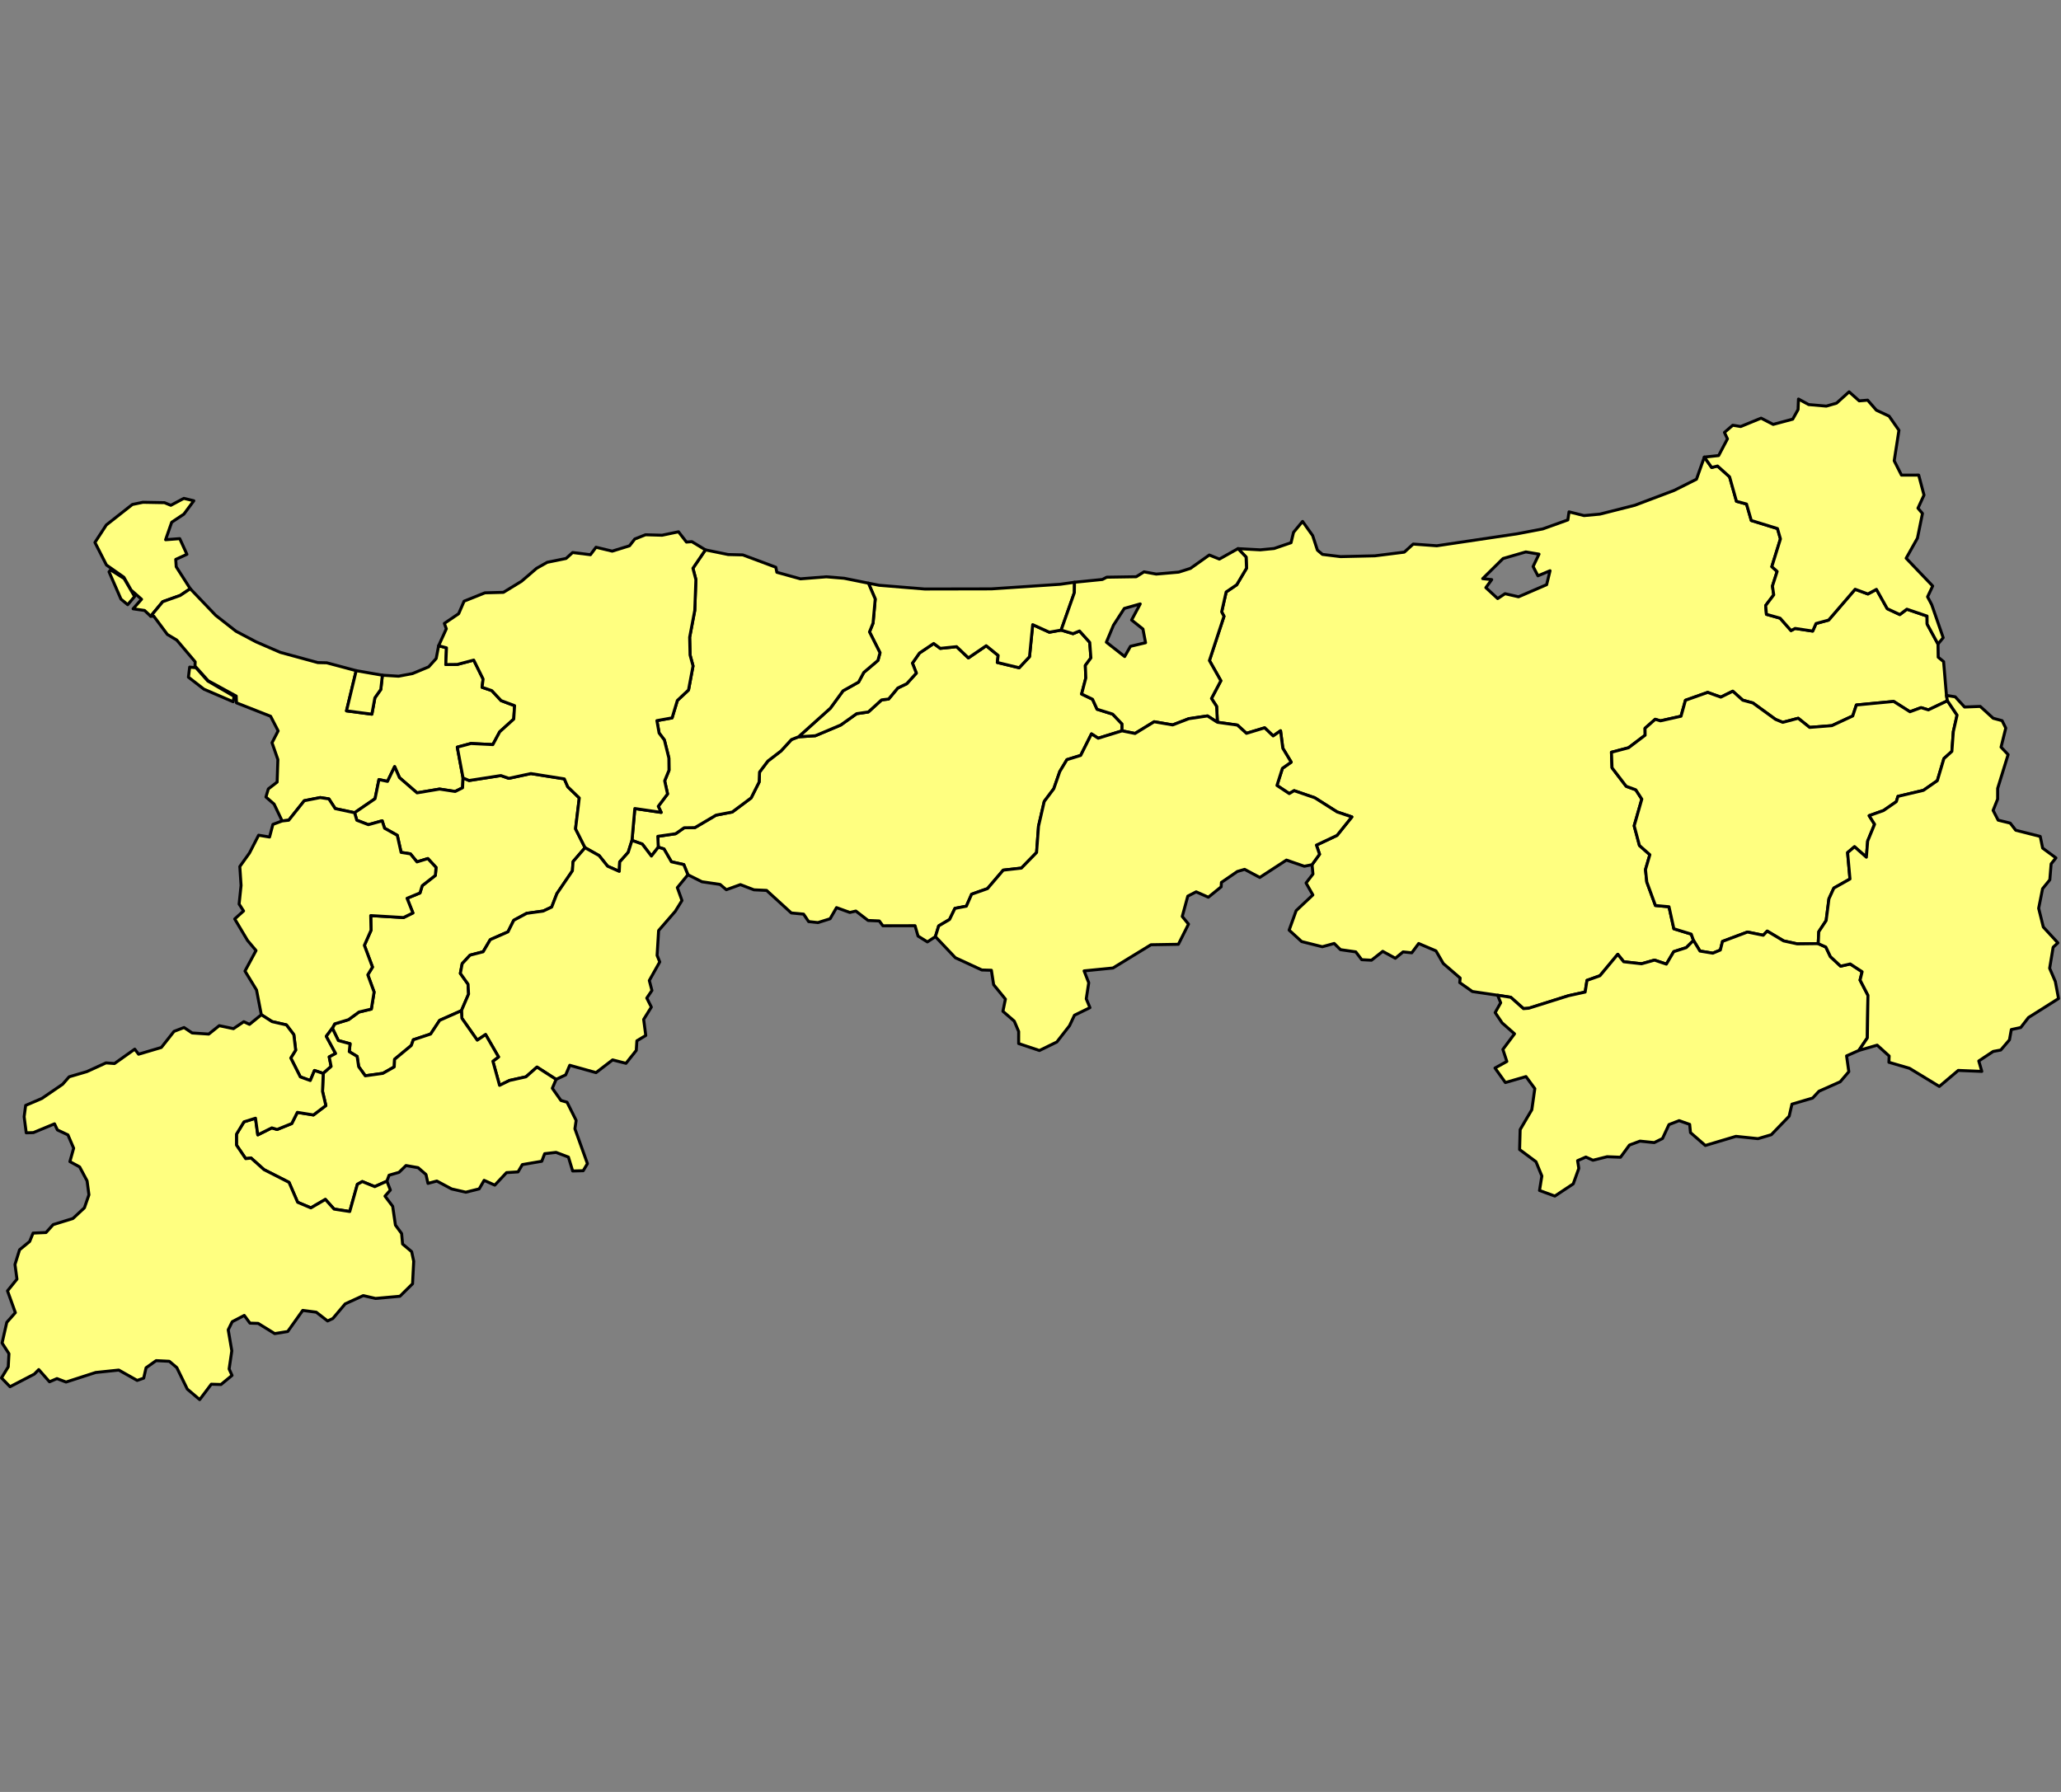 <?xml version="1.0" encoding="UTF-8" standalone="no"?>
<svg
   version="1.2"
   width="690"
   height="600"
   viewBox="0 0 690 600"
   stroke-linecap="round"
   stroke-linejoin="round"
   id="svg7011"
   sodipodi:docname="tt.svg"
   inkscape:version="1.2 (dc2aedaf03, 2022-05-15)"
   xmlns:inkscape="http://www.inkscape.org/namespaces/inkscape"
   xmlns:sodipodi="http://sodipodi.sourceforge.net/DTD/sodipodi-0.dtd"
   xmlns="http://www.w3.org/2000/svg"
   xmlns:svg="http://www.w3.org/2000/svg">
  <rect x="0" y="0" width="690" height="600" fill="#808080" stroke="none"/>
  <defs
     id="defs7015" />
  <sodipodi:namedview
     id="namedview7013"
     pagecolor="#505050"
     bordercolor="#eeeeee"
     borderopacity="1"
     inkscape:showpageshadow="0"
     inkscape:pageopacity="0"
     inkscape:pagecheckerboard="0"
     inkscape:deskcolor="#505050"
     showgrid="false"
     inkscape:zoom="1.585"
     inkscape:cx="344.4795"
     inkscape:cy="370.347"
     inkscape:window-width="1920"
     inkscape:window-height="1009"
     inkscape:window-x="-8"
     inkscape:window-y="-8"
     inkscape:window-maximized="1"
     inkscape:current-layer="svg7011" />
  <g
     id="tt"
     transform="matrix(0.863,0,0,0.863,-0.363,130.34)"
     style="fill:#ffff80;fill-opacity:1;stroke:#000000;stroke-width:1.158;stroke-dasharray:none;stroke-opacity:1">
    <path
       d="m 74.23,77.39 -3.9,2.61 -6.76,2.41 -4.69,5.65 -2.36,-2.24 -4.47,-0.64 3.28,-3.71 -4.04,-3.55 -2.81,-4.98 -6.77,-4.76 -4.46,-8.75 4.41,-6.78 10.11,-7.95 4.1,-0.85 8.35,0.15 2.48,1.02 5.03,-2.69 3.88,0.93 -3.86,5.19 -4.73,3.15 -2.36,6.78 5.49,-0.42 2.78,6.08 -4.34,1.98 0.19,2.85 z m -30.91,-7.29 5.24,3.32 4.08,6.99 -2.68,3.17 -2.61,-2.16 -4.63,-10.6 z"
       fill-rule="evenodd"
       id="M31204"
       style="fill:#ffff80;fill-opacity:1;stroke:#000000;stroke-width:1.158;stroke-dasharray:none;stroke-opacity:1" />
    <path
       d="m 412.08,93.44 4.6,1.39 2.52,-1.04 3.97,4.41 0.45,6.04 -2.16,2.93 0.19,4.86 -1.63,6.21 4.24,2.04 1.75,3.86 6.05,1.9 3.64,3.82 0.01,2.67 -9.26,2.86 -2.6,-1.68 -4.19,8.35 -5.34,1.65 -2.77,4.6 -2.32,6.67 -3.71,4.95 -2.22,9.61 -0.75,10.19 -5.89,6.05 -7.04,0.79 -6.12,7.17 -6.15,2.17 -2.04,4.65 -4.43,0.85 -2.09,4.31 -4.21,2.49 -1.28,4.16 -3.12,2.05 -3.62,-2.27 -1.16,-4.02 -12.48,0.03 -1.39,-1.87 -4.35,-0.19 -4.74,-3.65 -2.35,0.54 -5.15,-1.87 -2.49,4.32 -4.74,1.49 -3.59,-0.39 -1.96,-2.9 -4.76,-0.45 -9.59,-8.75 -4.91,-0.23 -5.25,-2.02 -5.46,1.98 -2.42,-2.05 -7.05,-1.04 -5.44,-2.72 -1.59,-3.94 -4.81,-1.08 -2.88,-4.98 -2.21,-0.68 -0.19,-4.22 6.93,-1.02 3.28,-2.3 4.16,-0.06 8.21,-4.84 6.31,-1.22 7.32,-5.47 3.11,-6.18 0.15,-3.84 3.22,-4.27 5.13,-3.95 4.03,-4.4 2.75,-1.07 6.51,-0.41 9.86,-4.16 6.17,-4.4 4.55,-0.67 5.13,-4.68 2.73,-0.34 3.56,-4.27 3.46,-1.66 3.73,-4.12 -1.52,-3.87 2.74,-3.92 5.51,-3.7 2.55,1.89 6.34,-0.66 4.58,4.36 6.91,-4.72 4.64,3.76 -0.34,2.73 8.48,2.05 4.01,-4.28 1.24,-12.44 6.46,2.93 z"
       id="M31203"
       style="fill:#ffff80;fill-opacity:1;stroke:#000000;stroke-width:1.158;stroke-dasharray:none;stroke-opacity:1" />
    <path
       d="m 58.88,88.06 4.69,-5.65 6.76,-2.41 3.9,-2.61 9.86,10.32 7.86,6.16 7.77,4.11 9.44,4.1 14.57,3.97 3.46,0.08 11.41,3.05 -3.76,15.6 9.84,1.28 1.17,-6.35 2.29,-3.23 0.62,-5.54 6.28,0.39 5.39,-1.02 6.28,-2.6 2.93,-3.25 0.94,-4.95 3.05,0.81 -0.27,6.49 4.46,-0.05 6.38,-1.68 3.64,7.36 -0.41,3.19 3.78,1.29 3.61,3.88 5.23,1.96 -0.33,5.21 -5.43,4.92 -2.68,4.98 -8.5,-0.43 -5.29,1.42 2.23,11.94 -0.18,3.82 -2.86,1.43 -6.07,-0.93 -8.74,1.47 -6.81,-5.9 -1.88,-4.27 -2.76,5.72 -3.32,-0.71 -1.51,7.43 -7.94,5.44 -7.52,-1.6 -2.45,-3.76 -3.37,-0.52 -6.18,1.22 -6.03,7.57 -2.55,0.28 -3.13,-6.55 -3.16,-2.74 0.92,-3.14 3.42,-2.66 0.29,-8.74 -2.27,-6.52 2.37,-4.6 -2.92,-5.67 -13.24,-5.21 -0.1,-2.63 -10.89,-5.95 -5.1,-5.69 0.07,-1.64 L 69,97.32 65.35,95.13 60.09,88.06 Z M 74,107.8 l 2.46,0.25 4.57,5.14 10.2,5.94 -0.36,2.11 -11.35,-4.88 -6,-4.66 z"
       fill-rule="evenodd"
       id="M31202"
       style="fill:#ffff80;fill-opacity:1;stroke:#000000;stroke-width:1.158;stroke-dasharray:none;stroke-opacity:1" />
    <path
       d="m 661.59,26.32 2.85,4.02 2.27,-0.56 4.68,4.19 2.67,9.49 3.9,1.07 1.85,6.38 10.16,3.14 1.15,4.01 -3.34,10.77 2.06,1.85 -1.82,5.67 0.5,3.42 -3.13,4.13 0.3,3.42 5.3,1.49 4.24,4.81 1.58,-0.83 6.81,1.03 1.31,-2.94 4.87,-1.32 10.29,-11.96 4.96,1.82 3.31,-1.78 4.2,7.5 4.87,2.27 2.73,-2.08 7.83,2.67 0.03,3.09 4.22,7.75 0.08,5.12 2.09,1.71 1.11,13.11 0.38,2.09 -7.39,3.52 -2.83,-0.86 -4.32,1.59 -6.31,-4 -14.48,1.38 -1.4,4.25 -8.09,3.76 -8.64,0.68 -4.43,-3.54 -6,1.58 -2.8,-1.15 -8.78,-6.37 -3.94,-1.08 -3.87,-3.47 -4.64,2.29 -5.09,-1.84 -8.62,3.06 -1.72,6.19 -7.99,1.79 -2.02,-0.6 -3.95,3.49 0.04,2.68 -6.44,4.87 -6.63,1.75 0.23,6.03 5.49,7.17 3.72,1.36 2.34,3.62 -2.96,10.35 2.04,7.64 4.04,3.58 -1.69,5.75 0.5,4.82 3.35,9.13 5.27,0.49 1.88,8.54 6.74,2.07 0.88,2.45 -2.8,2.8 -4.86,1.56 -2.86,4.84 -4.6,-1.56 -5.03,1.42 -6.93,-0.78 -2.3,-2.89 -6.92,8.32 -5.02,1.79 -0.71,4.54 -6.45,1.41 -15.43,4.86 -2.05,0.16 -4.93,-4.4 -5.09,-0.8 -9.8,-1.44 -4.91,-3.46 0.16,-1.78 -6.54,-5.63 -2.83,-4.9 -6.72,-2.86 -2.67,3.6 -3.38,-0.35 -3,2.47 -4.89,-2.68 -4.37,3.44 -3.78,-0.2 -2.31,-3.04 -5.93,-0.85 -2.44,-2.41 -4.61,1.27 -8.02,-2.01 -4.85,-4.44 2.72,-7.55 6.48,-6.1 -2.63,-4.63 2.67,-3.48 -0.36,-3.62 2.92,-4.05 -1.21,-3.55 7.99,-3.77 5.75,-7.17 -5.72,-1.93 -8.65,-5.49 -8.01,-2.76 -1.9,1.13 -4.77,-3.16 2.12,-6.65 3.4,-2.39 -3.25,-5.39 -0.88,-6.78 -2.86,2 -3.3,-3.15 -7.06,2.14 -3.52,-3.2 -7.75,-1.09 -0.31,-6.17 -1.99,-3.06 3.63,-6.88 -4.43,-7.84 5.65,-17.16 -0.9,-1.72 1.74,-7.72 4.1,-2.8 3.8,-6.42 -0.17,-4.33 -3.13,-3.27 8.62,0.47 5.38,-0.52 6.57,-2.25 0.96,-4.01 3.51,-4.25 3.91,5.49 1.85,5.66 1.96,1.65 7,0.86 13.35,-0.31 11.4,-1.43 3.45,-3.13 9.15,0.66 31.11,-4.63 10.01,-1.91 9.72,-3.49 0.46,-3.13 5.82,1.45 6.16,-0.57 13.53,-3.43 15.27,-5.77 8.66,-4.34 z m -82.48,47.53 -2.27,3.12 4.58,4.23 2.86,-1.88 5.24,1.2 10.9,-4.7 1.32,-5.41 -4.7,1.97 -1.87,-3.61 2.29,-4.8 -5.12,-0.86 -8.83,2.56 -7.9,7.81 z"
       fill-rule="evenodd"
       id="M31201"
       style="fill:#ffff80;fill-opacity:1;stroke:#000000;stroke-width:1.158;stroke-dasharray:none;stroke-opacity:1" />
    <path
       d="m 752.24,98.84 -4.22,-7.75 -0.03,-3.09 -7.83,-2.67 -2.73,2.08 -4.87,-2.27 -4.2,-7.5 -3.31,1.78 -4.96,-1.82 -10.29,11.96 -4.87,1.32 -1.31,2.94 -6.81,-1.03 -1.58,0.83 -4.24,-4.81 -5.3,-1.49 -0.3,-3.42 3.13,-4.13 -0.5,-3.42 1.82,-5.67 -2.06,-1.85 3.34,-10.77 -1.15,-4.01 -10.16,-3.14 -1.85,-6.38 -3.9,-1.07 -2.67,-9.49 -4.68,-4.19 -2.27,0.56 -2.85,-4.02 5.56,-0.6 3.41,-6.48 -1.16,-2.49 3.22,-2.79 3.07,0.5 7.93,-3.25 4.68,2.42 7.58,-2.03 2.08,-3.73 0.16,-4.08 3.94,2.15 6.86,0.6 3.97,-1.15 4.86,-4.39 3.93,3.5 3.27,-0.27 3.37,3.88 4.94,2.31 3.83,5.5 -1.84,11.83 2.82,5.56 6.68,-0.01 2.06,7.75 -2.34,5.09 1.74,2.05 -1.94,9.56 -4.38,7.81 10.29,10.77 -1.99,4.2 1.61,3.05 4.45,12.81 z"
       id="M31302"
       style="fill:#ffff80;fill-opacity:1;stroke:#000000;stroke-width:1.158;stroke-dasharray:none;stroke-opacity:1" />
    <path
       d="m 412.08,93.44 -4.58,0.82 -6.46,-2.93 -1.24,12.44 -4.01,4.28 -8.48,-2.05 0.34,-2.73 -4.64,-3.76 -6.91,4.72 -4.58,-4.36 -6.34,0.66 -2.55,-1.89 -5.51,3.7 -2.74,3.92 1.52,3.87 -3.73,4.12 -3.46,1.66 -3.56,4.27 -2.73,0.34 -5.13,4.68 -4.55,0.67 -6.17,4.4 -9.86,4.16 -6.51,0.41 12.34,-11.09 4.93,-6.76 6.02,-3.37 2.02,-3.75 5.5,-4.67 0.79,-2.98 -4.07,-8.08 1.38,-3.42 0.84,-9.35 -2.64,-6.14 4.13,0.82 17.72,1.45 25.86,-0.05 26.72,-1.79 5.52,-0.78 -0.06,4.04 z"
       id="M31372"
       style="fill:#ffff80;fill-opacity:1;stroke:#000000;stroke-width:1.158;stroke-dasharray:none;stroke-opacity:1" />
    <path
       d="m 310.2,134.84 -2.75,1.07 -4.03,4.4 -5.13,3.95 -3.22,4.27 -0.15,3.84 -3.11,6.18 -7.32,5.47 -6.31,1.22 -8.21,4.84 -4.16,0.06 -3.28,2.3 -6.93,1.02 0.19,4.22 -2.67,3.43 -3.53,-4.64 -4,-1.43 1.1,-12.37 10.22,1.5 -1.12,-2.36 3.6,-4.79 -1.12,-5.1 1.68,-4.09 -0.05,-4.74 -1.74,-7 -2.05,-2.71 -0.86,-4.81 5.9,-1.07 2.04,-6.76 4.33,-4.06 1.75,-9.33 -1.15,-4.24 -0.16,-6.88 1.98,-10.41 0.44,-11.96 -1.15,-4.41 4.85,-7.14 8.81,1.81 5.67,0.14 12.83,4.79 0.4,1.96 9.15,2.54 10.04,-0.79 6.92,0.57 9.41,1.9 2.64,6.14 -0.84,9.35 -1.38,3.42 4.07,8.08 -0.79,2.98 -5.5,4.67 -2.02,3.75 -6.02,3.37 -4.93,6.76 z"
       id="M31371"
       style="fill:#ffff80;fill-opacity:1;stroke:#000000;stroke-width:1.158;stroke-dasharray:none;stroke-opacity:1" />
    <path
       d="m 435.71,132.53 -0.01,-2.67 -3.64,-3.82 -6.05,-1.9 -1.75,-3.86 -4.24,-2.04 1.63,-6.21 -0.19,-4.86 2.16,-2.93 -0.45,-6.04 -3.97,-4.41 -2.52,1.04 -4.6,-1.39 5.12,-14.52 0.06,-4.04 10.81,-1.08 1.7,-0.88 11.44,-0.18 3.02,-1.9 4.74,0.87 8.72,-0.76 4.55,-1.45 7.31,-5.19 3.91,1.58 7.23,-4.06 3.13,3.27 0.17,4.33 -3.8,6.42 -4.1,2.8 -1.74,7.72 0.9,1.72 -5.65,17.16 4.43,7.84 -3.63,6.88 1.99,3.06 0.31,6.17 -3.85,-2.46 -7.24,1.07 -6.27,2.42 -7.17,-1.23 -7.43,4.55 z m 7.05,-49.25 -6.18,1.76 -4.2,6.5 -2.76,6.59 7.1,5.57 2.25,-3.97 5.86,-1.39 -1.02,-5.31 -4.4,-3.5 z"
       fill-rule="evenodd"
       id="M31370"
       style="fill:#ffff80;fill-opacity:1;stroke:#000000;stroke-width:1.158;stroke-dasharray:none;stroke-opacity:1" />
    <path
       d="m 363.3,212.37 1.28,-4.16 4.21,-2.49 2.09,-4.31 4.43,-0.85 2.04,-4.65 6.15,-2.17 6.12,-7.17 7.04,-0.79 5.89,-6.05 0.75,-10.19 2.22,-9.61 3.71,-4.95 2.32,-6.67 2.77,-4.6 5.34,-1.65 4.19,-8.35 2.6,1.68 9.26,-2.86 5.03,1.02 7.43,-4.55 7.17,1.23 6.27,-2.42 7.24,-1.07 3.85,2.46 7.75,1.09 3.52,3.2 7.06,-2.14 3.3,3.15 2.86,-2 0.88,6.78 3.25,5.39 -3.4,2.39 -2.12,6.65 4.77,3.16 1.9,-1.13 8.01,2.76 8.65,5.49 5.72,1.93 -5.75,7.17 -7.99,3.77 1.21,3.55 -2.92,4.05 -2.98,0.61 -6.94,-2.4 -10.35,6.74 -5.87,-3.14 -2.82,0.82 -6.19,4.25 -0.1,1.71 -4.96,4.03 -4.74,-2.09 -3.24,1.67 -2.15,7.89 2.43,2.97 -3.93,7.82 -10.64,0.18 -14.74,9.02 -11.2,1.12 1.8,4.61 -0.96,6.23 1.43,3.43 -6.01,2.94 -1.92,4.07 -4.92,6.31 -6.75,3.3 -8.06,-2.7 0.01,-4.68 -1.7,-4.01 -4.41,-3.83 0.97,-4.71 -4.57,-5.61 -0.87,-5.59 -3.7,-0.11 -10.29,-4.76 z"
       id="M31364"
       style="fill:#ffff80;fill-opacity:1;stroke:#000000;stroke-width:1.158;stroke-dasharray:none;stroke-opacity:1" />
    <path
       d="m 137.98,164.3 7.94,-5.44 1.51,-7.43 3.32,0.71 2.76,-5.72 1.88,4.27 6.81,5.9 8.74,-1.47 6.07,0.93 2.86,-1.43 0.18,-3.82 2.35,1 12.33,-1.92 3.08,1.08 8.54,-1.85 13,2.06 1.33,3.08 4.47,4.32 -1.45,11.98 3.69,7.32 -4.65,5.39 -0.26,3.58 -6.01,8.84 -2.02,5.22 -3.26,1.54 -6.46,0.9 -5,2.69 -2.24,4.49 -6.87,3.02 -2.77,4.71 -5.07,1.31 -3.06,3.3 -0.71,3.77 2.99,4.2 0.2,3.83 -2.77,6.44 -8.45,3.75 -3.5,5.31 -6.71,2.22 -0.79,2.22 -6.48,5.37 -0.13,2.94 -4.41,2.51 -6.84,0.95 -2.56,-3.55 -0.6,-3.97 -3.05,-1.85 0.32,-3.07 -4.56,-1.24 -2.32,-4.79 0.91,-1.68 5.36,-1.63 4.05,-2.96 4.8,-1.15 1.07,-6.62 -2.44,-6.67 1.82,-3 -3.15,-8.44 2.59,-5.87 -0.13,-5.67 12.74,0.76 3.63,-1.79 -2.27,-5.68 5.01,-2.07 0.88,-2.83 5.09,-3.98 0.27,-3.09 -3.18,-3.44 -4.22,1.29 -2.56,-3.13 -3.6,-0.56 -1.48,-6.62 -4.94,-2.76 -0.92,-2.87 -5.35,1.5 -4.5,-1.73 z"
       id="M31390"
       style="fill:#ffff80;fill-opacity:1;stroke:#000000;stroke-width:1.158;stroke-dasharray:none;stroke-opacity:1" />
    <path
       d="m 109.88,167.49 2.55,-0.28 6.03,-7.57 6.18,-1.22 3.37,0.52 2.45,3.76 7.52,1.6 0.85,2.91 4.5,1.73 5.35,-1.5 0.92,2.87 4.94,2.76 1.48,6.62 3.6,0.56 2.56,3.13 4.22,-1.29 3.18,3.44 -0.27,3.09 -5.09,3.98 -0.88,2.83 -5.01,2.07 2.27,5.68 -3.63,1.79 -12.74,-0.76 0.13,5.67 -2.59,5.87 3.15,8.44 -1.82,3 2.44,6.67 -1.07,6.62 -4.8,1.15 -4.05,2.96 -5.36,1.63 -0.91,1.68 -2.34,3.14 3.61,6.67 -2.48,1.33 0.74,3.7 -3.07,2.7 -3.39,-1.13 -1.63,3.89 -3.87,-1.41 -3.7,-7.33 1.9,-3.04 -0.71,-6 -2.88,-3.8 -5.55,-1.27 -4.18,-2.67 -1.86,-9.6 -4.48,-7.35 4.28,-7.96 -3.28,-3.9 -4.98,-8.36 3.43,-3.09 -1.73,-2.68 0.76,-7.24 -0.49,-7.32 3.74,-5.23 3.56,-6.93 4.24,0.71 1.3,-4.91 z"
       id="M31389"
       style="fill:#ffff80;fill-opacity:1;stroke:#000000;stroke-width:1.158;stroke-dasharray:none;stroke-opacity:1" />
    <path
       d="m 180.05,150.8 -2.23,-11.94 5.29,-1.42 8.5,0.43 2.68,-4.98 5.43,-4.92 0.33,-5.21 -5.23,-1.96 -3.61,-3.88 -3.78,-1.29 0.41,-3.19 -3.64,-7.36 -6.38,1.68 -4.46,0.05 0.27,-6.49 -3.05,-0.81 2.99,-6.58 -0.77,-2.09 5.56,-3.77 2.1,-4.85 8.06,-3.24 7.2,-0.19 7.02,-4.3 5.83,-5.01 4.13,-2.34 7.33,-1.5 2.53,-2.3 6.92,0.85 2.16,-2.89 6.28,1.51 6.71,-2.08 2.05,-2.63 4.17,-1.65 6.41,0.18 6.38,-1.33 3.08,3.99 2.11,-0.16 5.25,3.18 -4.85,7.14 1.15,4.41 -0.44,11.96 -1.98,10.41 0.16,6.88 1.15,4.24 -1.75,9.33 -4.33,4.06 -2.04,6.76 -5.9,1.07 0.86,4.81 2.05,2.71 1.74,7 0.05,4.74 -1.68,4.09 1.12,5.1 -3.6,4.79 1.12,2.36 -10.22,-1.5 -1.1,12.37 -1.47,4.65 -3.29,3.69 -0.17,3.68 -4.53,-2.01 -3.28,-4.11 -5.46,-3.07 -3.69,-7.32 1.45,-11.98 -4.47,-4.32 -1.33,-3.08 -13,-2.06 -8.54,1.85 -3.08,-1.08 -12.33,1.92 z"
       id="M31386"
       style="fill:#ffff80;fill-opacity:1;stroke:#000000;stroke-width:1.158;stroke-dasharray:none;stroke-opacity:1" />
    <path
       d="m 148.76,110.94 -0.62,5.54 -2.29,3.23 -1.17,6.35 -9.84,-1.28 3.76,-15.6 z"
       id="M31384"
       style="fill:#ffff80;fill-opacity:1;stroke:#000000;stroke-width:1.158;stroke-dasharray:none;stroke-opacity:1" />
    <path
       d="m 657.39,213.84 -0.88,-2.45 -6.74,-2.07 -1.88,-8.54 -5.27,-0.49 -3.35,-9.13 -0.5,-4.82 1.69,-5.75 -4.04,-3.58 -2.04,-7.64 2.96,-10.35 -2.34,-3.62 -3.72,-1.36 -5.49,-7.17 -0.23,-6.03 6.63,-1.75 6.44,-4.87 -0.04,-2.68 3.95,-3.49 2.02,0.6 7.99,-1.79 1.72,-6.19 8.62,-3.06 5.09,1.84 4.64,-2.29 3.87,3.47 3.94,1.08 8.78,6.37 2.8,1.15 6,-1.58 4.43,3.54 8.64,-0.68 8.09,-3.76 1.4,-4.25 14.48,-1.38 6.31,4 4.32,-1.59 2.83,0.86 7.39,-3.52 3.74,5.56 -1.45,6.4 -0.57,7.68 -3.08,2.77 -2.56,8.58 -5.39,3.75 -9.88,2.34 -0.64,2.06 -4.98,3.44 -5.56,1.99 2.11,3.34 -2.68,6.5 -0.51,6.27 -4.6,-4.05 -2.68,2.27 0.92,10.24 -6.26,3.53 -1.9,4.16 -1.08,8.44 -2.86,4.32 -0.22,4.62 -8.14,0.1 -5.28,-1.15 -6.36,-3.8 -1.53,1.61 -6.13,-1.25 -9.68,3.63 -0.84,3.35 -2.92,1.22 -4.99,-0.82 z"
       id="M31329"
       style="fill:#ffff80;fill-opacity:1;stroke:#000000;stroke-width:1.158;stroke-dasharray:none;stroke-opacity:1" />
    <path
       d="m 581.41,235.11 5.09,0.8 4.93,4.4 2.05,-0.16 15.43,-4.86 6.45,-1.41 0.71,-4.54 5.02,-1.79 6.92,-8.32 2.3,2.89 6.93,0.78 5.03,-1.42 4.6,1.56 2.86,-4.84 4.86,-1.56 2.8,-2.8 2.51,4.13 4.99,0.82 2.92,-1.22 0.84,-3.35 9.68,-3.63 6.13,1.25 1.53,-1.61 6.36,3.8 5.28,1.15 8.14,-0.1 2.96,1.33 1.77,3.72 3.97,3.7 3.71,-0.86 4.62,3.03 -0.79,3.23 3.06,5.91 -0.24,16.52 -3.29,4.87 -4.76,2.11 0.87,6.13 -3.34,3.92 -8.24,3.67 -2.46,2.64 -8.02,2.37 -1.08,4.67 -6.93,7.19 -5.16,1.53 -8.56,-0.9 -11.88,3.54 -5.75,-5 -0.32,-3.19 -4.1,-1.44 -3.93,1.53 -2.51,5.4 -3.2,1.58 -5.53,-0.57 -4.08,1.52 -3.48,4.74 -5.19,-0.21 -5.48,1.37 -2.76,-1.24 -3.22,1.4 0.48,2.99 -2.16,6.01 -7.14,4.74 -5.95,-2.18 0.91,-5.61 -2.28,-5.54 -6.35,-4.72 0.21,-7.74 4.53,-7.72 1.16,-8.18 -3.43,-4.67 -7.98,2.32 -4.04,-5.64 4.6,-2.55 -1.54,-4.67 4.52,-6.05 -4.82,-4.25 -2.69,-3.99 2.14,-3.81 z"
       id="M31328"
       style="fill:#ffff80;fill-opacity:1;stroke:#000000;stroke-width:1.158;stroke-dasharray:none;stroke-opacity:1" />
    <path
       d="m 755.9,120.87 -0.38,-2.09 3.4,0.55 3.63,3.96 6.07,-0.24 5.04,4.6 3.44,0.93 1.43,2.88 -1.83,7.4 2.74,2.89 -4.06,13.12 -0.01,4.15 -1.75,4.38 1.95,3.78 4.68,1.15 2.15,2.77 9.5,2.4 0.94,4.53 5.15,3.8 -1.86,2.3 -0.51,6.19 -2.81,3.46 -1.52,7.61 1.81,7.27 5.65,6.13 -1.84,1.69 -1.36,8.18 2.21,5.14 1.24,6.6 -11.66,7.36 -3,3.88 -3.66,0.79 -0.72,3.99 -3.37,3.95 -2.95,0.55 -5.58,3.7 1.18,4.04 -9.14,-0.38 -7.35,6.21 -11.58,-7.04 -7.98,-2.33 0.1,-2.44 -4.65,-4.2 -7.1,2.05 3.29,-4.87 0.24,-16.52 -3.06,-5.91 0.79,-3.23 -4.62,-3.03 -3.71,0.86 -3.97,-3.7 -1.77,-3.72 -2.96,-1.33 0.22,-4.62 2.86,-4.32 1.08,-8.44 1.9,-4.16 6.26,-3.53 -0.92,-10.24 2.68,-2.27 4.6,4.05 0.51,-6.27 2.68,-6.5 -2.11,-3.34 5.56,-1.99 4.98,-3.44 0.64,-2.06 9.88,-2.34 5.39,-3.75 2.56,-8.58 3.08,-2.77 0.57,-7.68 1.45,-6.4 z"
       id="M31325"
       style="fill:#ffff80;fill-opacity:1;stroke:#000000;stroke-width:1.158;stroke-dasharray:none;stroke-opacity:1" />
    <path
       d="m 255.79,177.68 2.21,0.68 2.88,4.98 4.81,1.08 1.59,3.94 -4.1,5 1.8,5 -2.61,4.21 -6.45,7.44 -0.59,9.65 1.03,2.52 -4.05,7.22 1.02,3.86 -2,2.95 1.77,3.5 -2.98,4.79 0.82,6.22 -3.45,2.08 -0.24,3.72 -3.99,5.01 -5.19,-1.33 -6.43,4.94 -10.19,-2.85 -1.58,3.72 -3.71,1.75 -7.42,-4.77 -4.27,3.77 -6.41,1.42 -3.84,1.89 -2.59,-9.36 2.19,-1.66 -5.02,-8.69 -3.23,2.18 -5.97,-8.5 -0.17,-2.94 2.77,-6.44 -0.2,-3.83 -2.99,-4.2 0.71,-3.77 3.06,-3.3 5.07,-1.31 2.77,-4.71 6.87,-3.02 2.24,-4.49 5,-2.69 6.46,-0.9 3.26,-1.54 2.02,-5.22 6.01,-8.84 0.26,-3.58 4.65,-5.39 5.46,3.07 3.28,4.11 4.53,2.01 0.17,-3.68 3.29,-3.69 1.47,-4.65 4,1.43 3.53,4.64 z"
       id="M31403"
       style="fill:#ffff80;fill-opacity:1;stroke:#000000;stroke-width:1.158;stroke-dasharray:none;stroke-opacity:1" />
    <path
       d="m 129.35,247.9 2.32,4.79 4.56,1.24 -0.32,3.07 3.05,1.85 0.6,3.97 2.56,3.55 6.84,-0.95 4.41,-2.51 0.13,-2.94 6.48,-5.37 0.79,-2.22 6.71,-2.22 3.5,-5.31 8.45,-3.75 0.17,2.94 5.97,8.5 3.23,-2.18 5.02,8.69 -2.19,1.66 2.59,9.36 3.84,-1.89 6.41,-1.42 4.27,-3.77 7.42,4.77 -1.47,3.44 3.34,4.73 2.37,0.69 3.53,7.06 -0.48,3.24 4.86,13.52 -1.64,2.76 -4.09,0.1 -1.64,-5.4 -4.8,-1.82 -4.42,0.51 -1.13,2.94 -7.53,1.29 -1.67,2.83 -4.46,0.28 -4.56,4.86 -4.14,-1.86 -1.91,3.31 -5.19,1.29 -5.5,-1.26 -5.74,-3.07 -3.44,0.91 -0.77,-3.45 -3.06,-2.65 -4.7,-0.82 -2.7,2.63 -3.86,1.12 -0.85,2.31 -4.72,2.12 -4.82,-1.97 -1.91,1.07 -2.96,10.55 -6.08,-0.94 -3.38,-3.75 -5.62,3.28 -5.14,-2.18 -3.34,-7.72 -9.71,-4.94 -5.01,-4.49 -2.09,0.23 -3.57,-5.25 v -4.25 l 2.91,-4.78 4.47,-1.41 0.89,6.46 5.43,-2.71 2.06,0.62 5.68,-2.3 2.17,-4.34 6.25,1.01 4.81,-3.65 -1.29,-5.49 0.27,-6.98 3.07,-2.7 -0.74,-3.7 2.48,-1.33 -3.61,-6.67 z"
       id="M31402"
       style="fill:#ffff80;fill-opacity:1;stroke:#000000;stroke-width:1.158;stroke-dasharray:none;stroke-opacity:1" />
    <path
       d="m 101.8,242.68 4.18,2.67 5.55,1.27 2.88,3.8 0.71,6 -1.9,3.04 3.7,7.33 3.87,1.41 1.63,-3.89 3.39,1.13 -0.27,6.98 1.29,5.49 -4.81,3.65 -6.25,-1.01 -2.17,4.34 -5.68,2.3 -2.06,-0.62 -5.43,2.71 -0.89,-6.46 -4.47,1.41 -2.91,4.78 v 4.25 l 3.57,5.25 2.09,-0.23 5.01,4.49 9.71,4.94 3.34,7.72 5.14,2.18 5.62,-3.28 3.38,3.75 6.08,0.94 2.96,-10.55 1.91,-1.07 4.82,1.97 4.72,-2.12 1.34,3.45 -2.08,2.35 2.98,3.95 1.07,7.3 2.4,3.26 0.37,4.07 3.52,2.96 0.8,3.73 -0.45,8.74 -4.9,4.84 -9.47,0.85 -4.75,-1.1 -7.01,3.2 -4.79,5.68 -2.04,0.96 -4.4,-3.41 -5.24,-0.69 -5.83,8.19 -5.04,0.81 -6.42,-3.96 -3.19,-0.1 -2.2,-2.99 -4.68,2.44 -1.55,3.15 1.39,8.14 -1.04,7.06 1.13,2.48 -4.28,3.53 -3.77,-0.11 -4.5,5.97 -4.81,-4.08 -4.07,-8.34 -2.9,-2.45 -5.12,-0.25 -3.9,2.77 -0.92,4.02 -2.53,0.89 -7.13,-4.02 -8.98,0.94 -11.49,3.71 -3.52,-1.34 -2.89,1.24 -4.17,-4.74 -1.73,1.76 L 4.31,387 1,383.58 l 2.62,-4.29 0.28,-5.1 -2.67,-4.15 1.82,-8.01 3.33,-3.77 -3.05,-8.46 3.67,-4.54 -0.77,-5.69 1.78,-5.7 3.91,-3.21 1.33,-3.26 5.02,-0.22 2.77,-3.07 7.67,-2.38 4.45,-4.13 1.76,-5.07 -0.72,-5.4 -2.89,-5.41 -3.78,-2.06 1.46,-5.2 -2.22,-5.17 -4.08,-1.92 -1.12,-2.37 -8.21,3.41 -2.76,0.08 -0.82,-6.23 0.59,-4.41 6.26,-2.68 8.09,-5.53 2.52,-2.88 6.89,-2.02 7.4,-3.38 3.3,0.25 7.86,-5.58 1.49,1.96 8.82,-2.61 4.93,-6.25 3.89,-1.49 3.13,2.11 6.45,0.43 4.07,-3.26 5.52,1.16 3.99,-2.7 2.23,1.03 z"
       id="M31401"
       style="fill:#ffff80;fill-opacity:1;stroke:#000000;stroke-width:1.158;stroke-dasharray:none;stroke-opacity:1" />
  </g>
</svg>
